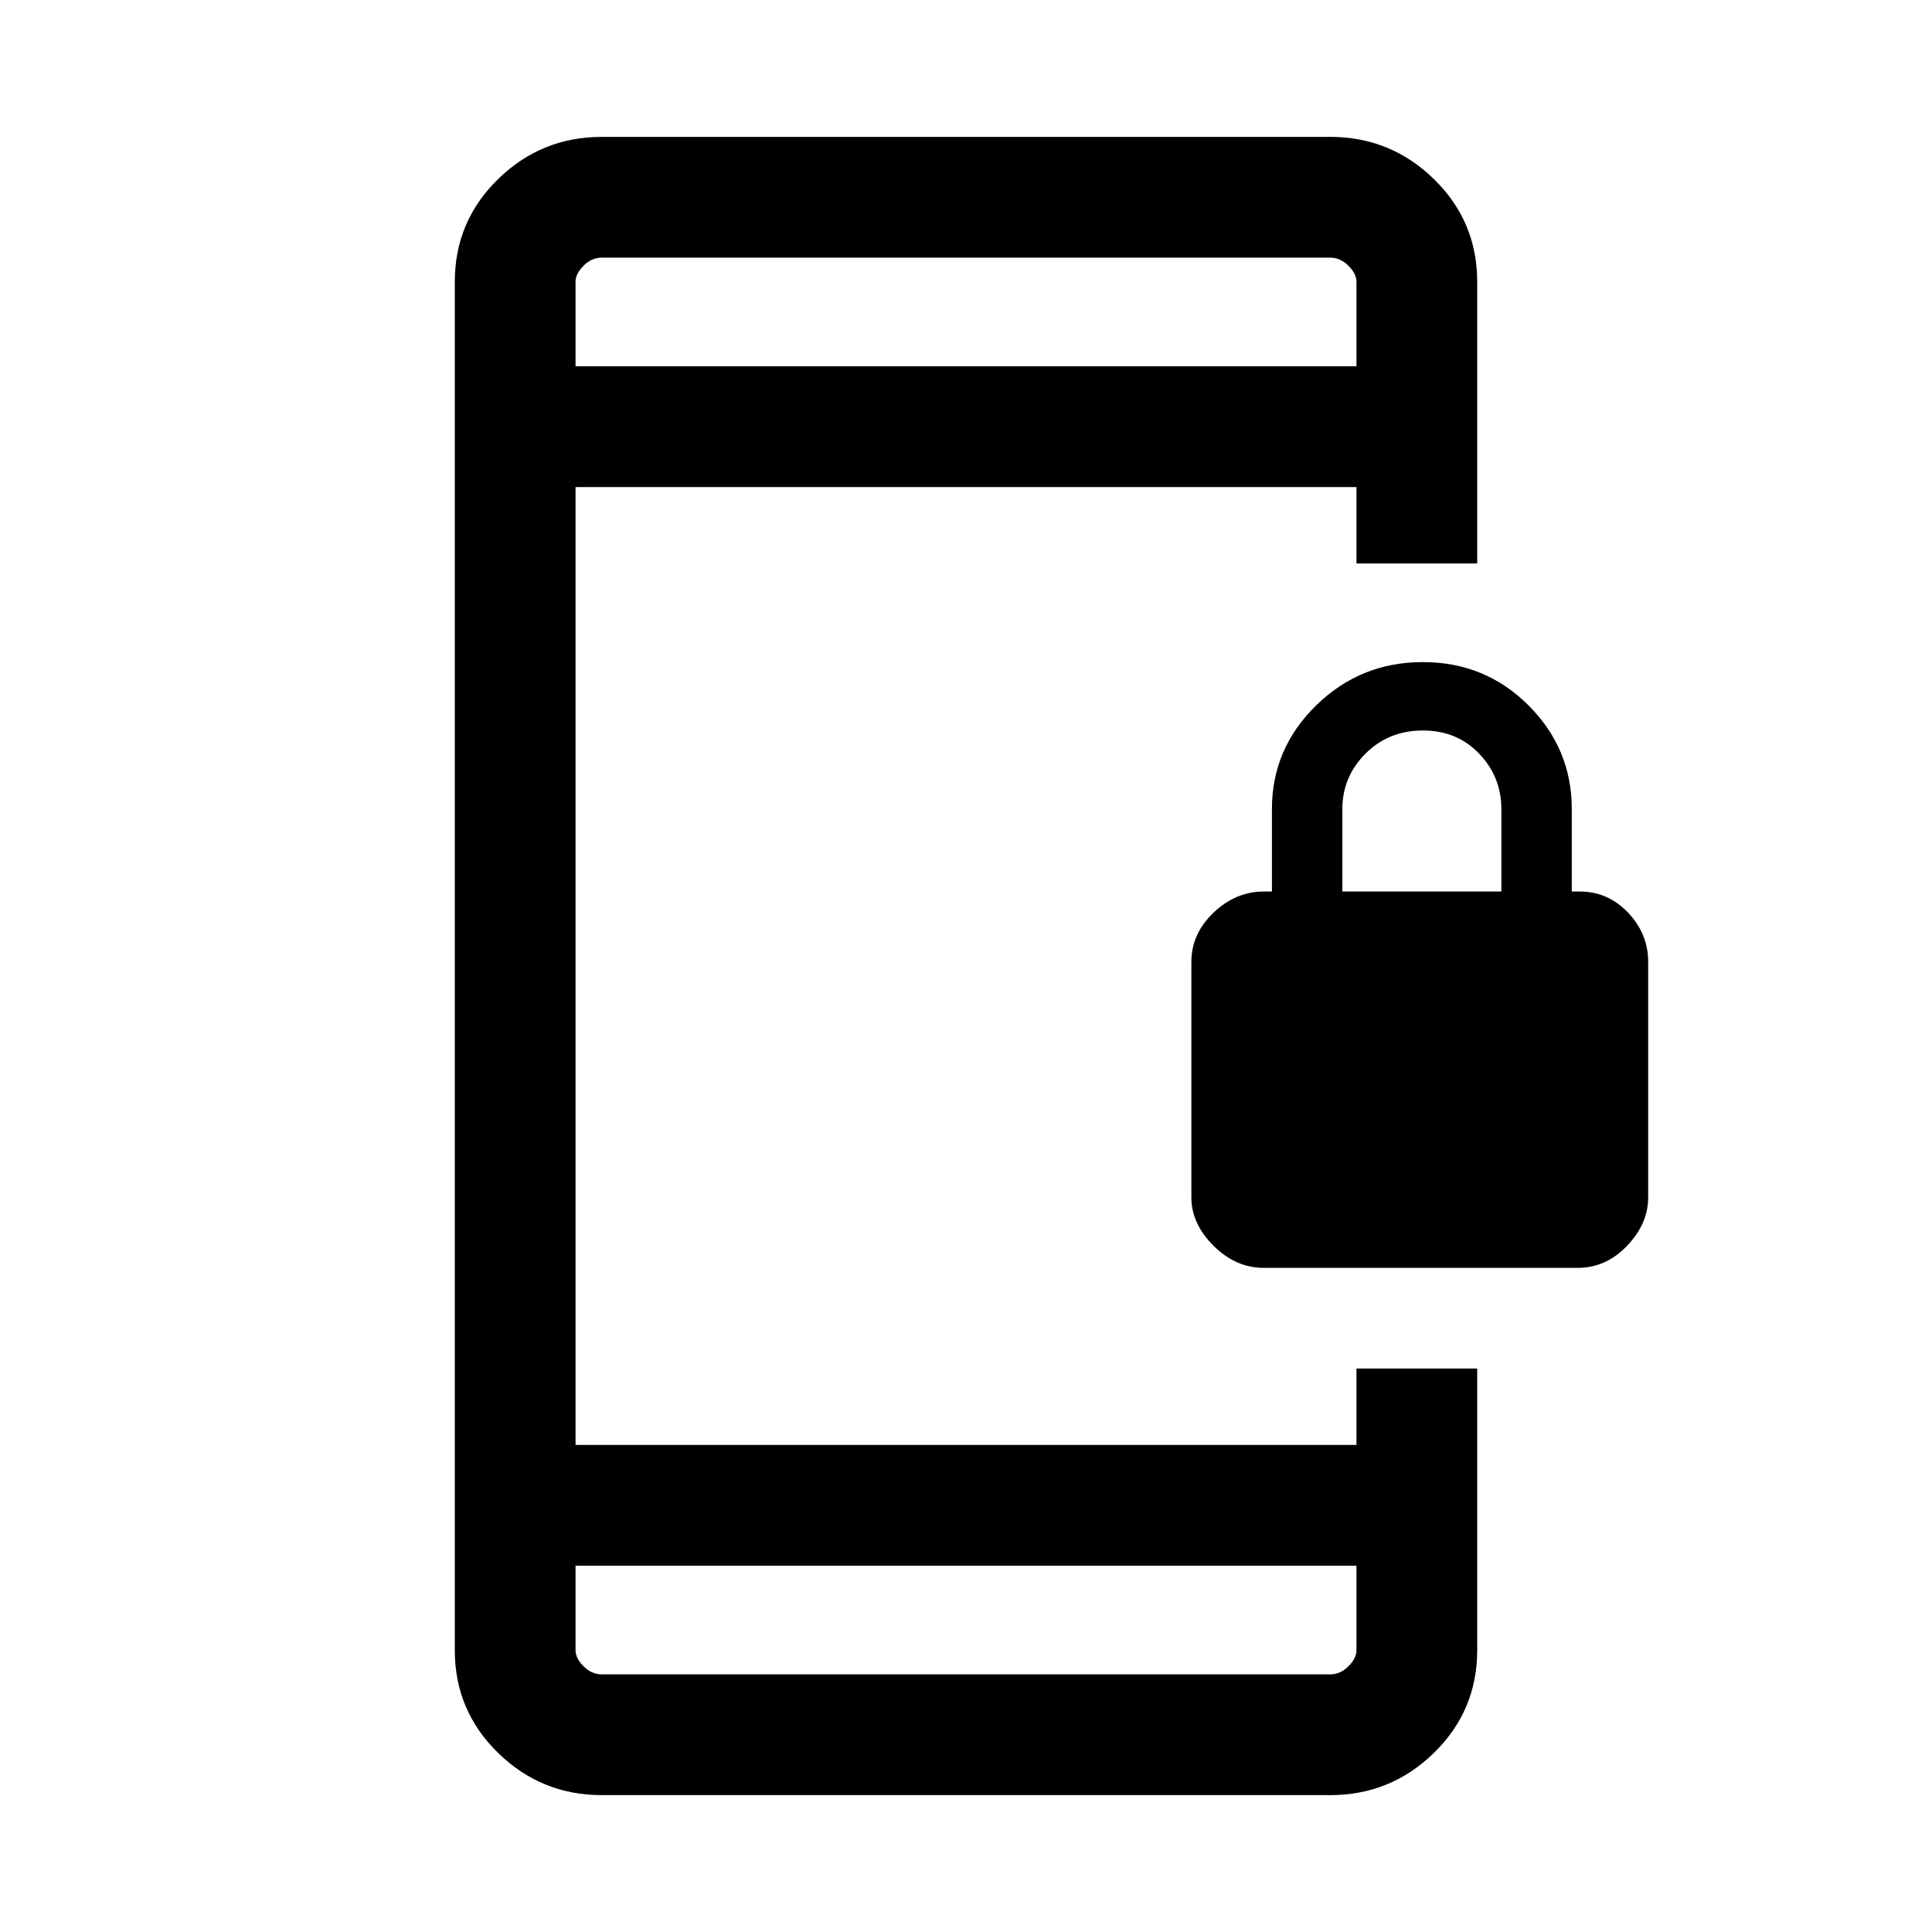 <svg xmlns="http://www.w3.org/2000/svg" height="20" width="20"><path d="M13.083 13.125Q12.792 13.125 12.562 12.896Q12.333 12.667 12.333 12.396V9.958Q12.333 9.667 12.562 9.448Q12.792 9.229 13.083 9.229H13.167V8.375Q13.167 7.75 13.625 7.302Q14.083 6.854 14.729 6.854Q15.375 6.854 15.823 7.302Q16.271 7.75 16.271 8.375V9.229H16.354Q16.646 9.229 16.854 9.448Q17.062 9.667 17.062 9.958V12.396Q17.062 12.667 16.844 12.896Q16.625 13.125 16.333 13.125ZM13.896 9.229H15.542V8.375Q15.542 8.042 15.312 7.802Q15.083 7.562 14.729 7.562Q14.375 7.562 14.135 7.802Q13.896 8.042 13.896 8.375ZM6.229 18.583Q5.604 18.583 5.156 18.146Q4.708 17.708 4.708 17.083V2.917Q4.708 2.292 5.156 1.854Q5.604 1.417 6.229 1.417H13.771Q14.396 1.417 14.844 1.854Q15.292 2.292 15.292 2.917V5.833H14.042V5.042H5.958V14.958H14.042V14.167H15.292V17.083Q15.292 17.708 14.844 18.146Q14.396 18.583 13.771 18.583ZM5.958 16.208V17.083Q5.958 17.167 6.042 17.25Q6.125 17.333 6.229 17.333H13.771Q13.875 17.333 13.958 17.25Q14.042 17.167 14.042 17.083V16.208ZM5.958 3.792H14.042V2.917Q14.042 2.833 13.958 2.75Q13.875 2.667 13.771 2.667H6.229Q6.125 2.667 6.042 2.75Q5.958 2.833 5.958 2.917ZM5.958 2.667Q5.958 2.667 5.958 2.74Q5.958 2.812 5.958 2.917V3.792V2.917Q5.958 2.812 5.958 2.74Q5.958 2.667 5.958 2.667ZM5.958 17.333Q5.958 17.333 5.958 17.26Q5.958 17.188 5.958 17.083V16.208V17.083Q5.958 17.188 5.958 17.26Q5.958 17.333 5.958 17.333Z"/></svg>